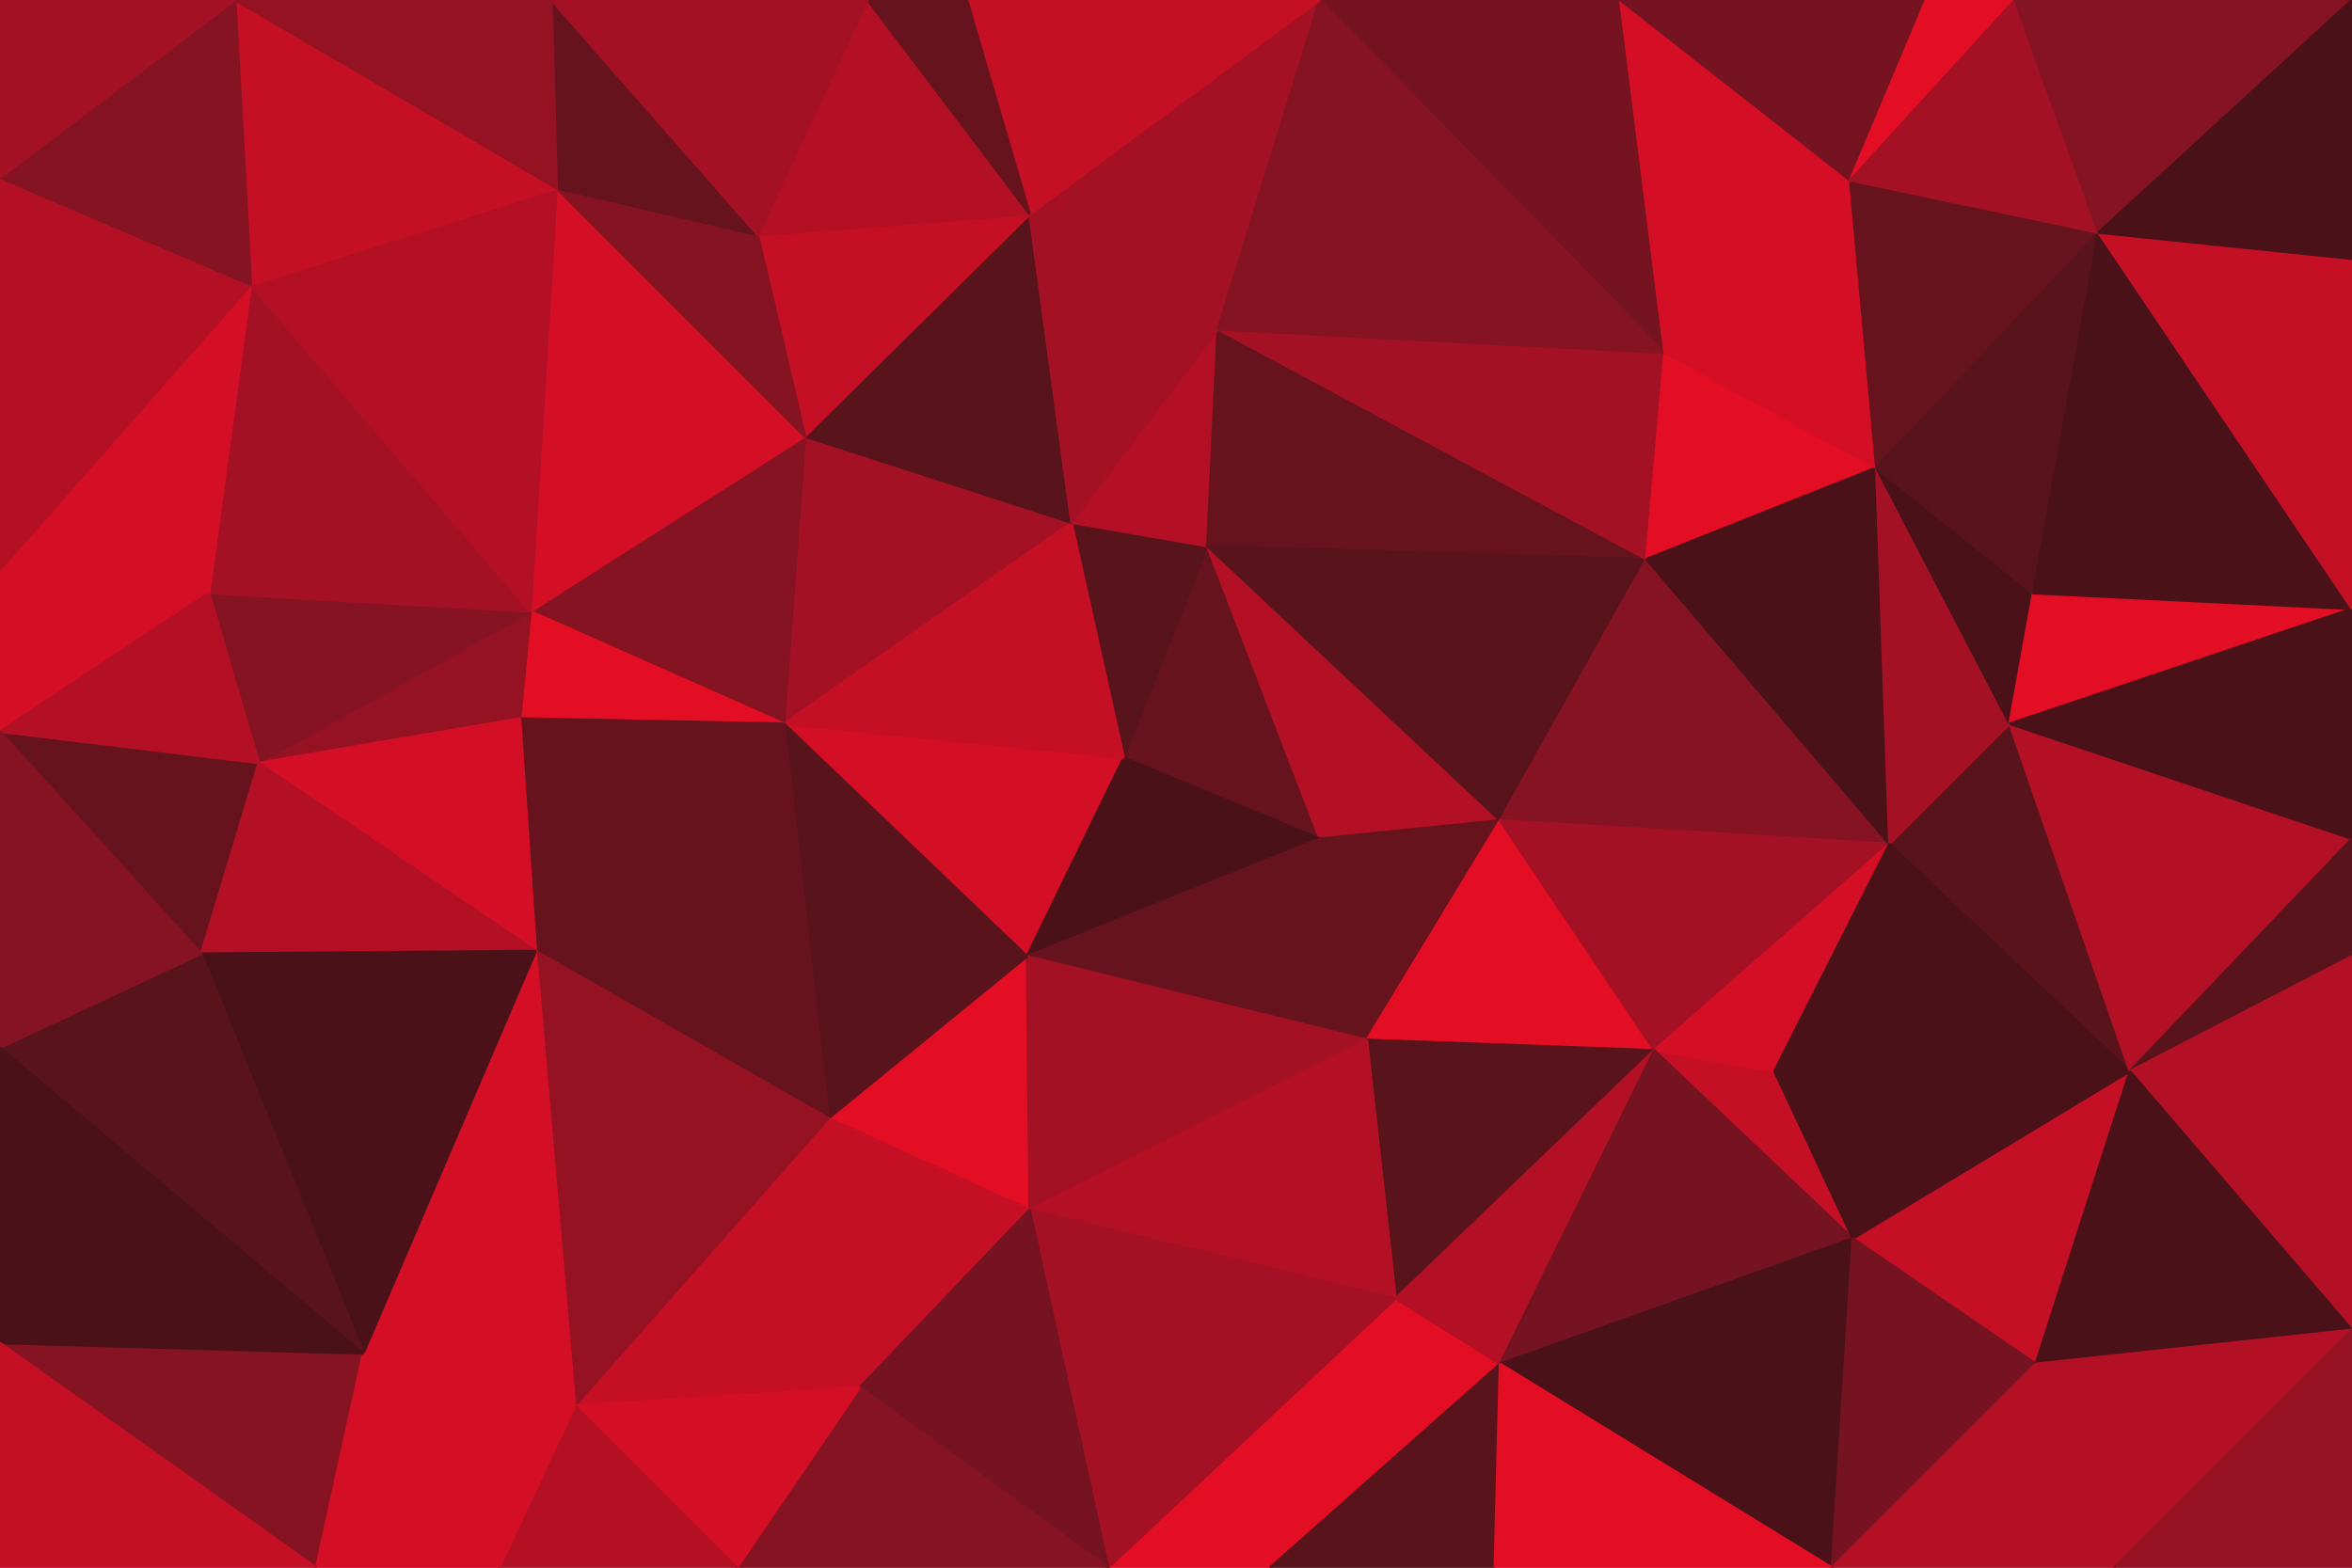 <svg id="visual" viewBox="0 0 900 600" width="900" height="600" xmlns="http://www.w3.org/2000/svg" xmlns:xlink="http://www.w3.org/1999/xlink" version="1.1"><g stroke-width="1" stroke-linejoin="bevel"><path d="M430 290L505 321L462 209Z" fill="#67131d" stroke="#67131d"></path><path d="M462 209L410 200L430 290Z" fill="#59131b" stroke="#59131b"></path><path d="M505 321L574 314L462 209Z" fill="#b41025" stroke="#b41025"></path><path d="M300 277L393 366L430 290Z" fill="#d30e25" stroke="#d30e25"></path><path d="M430 290L393 366L505 321Z" fill="#4a1218" stroke="#4a1218"></path><path d="M505 321L523 398L574 314Z" fill="#67131d" stroke="#67131d"></path><path d="M393 366L523 398L505 321Z" fill="#67131d" stroke="#67131d"></path><path d="M462 209L466 126L410 200Z" fill="#b41025" stroke="#b41025"></path><path d="M630 214L466 126L462 209Z" fill="#67131d" stroke="#67131d"></path><path d="M574 314L630 214L462 209Z" fill="#59131b" stroke="#59131b"></path><path d="M308 167L300 277L410 200Z" fill="#a41124" stroke="#a41124"></path><path d="M410 200L300 277L430 290Z" fill="#c40f25" stroke="#c40f25"></path><path d="M630 214L637 135L466 126Z" fill="#a41124" stroke="#a41124"></path><path d="M394 82L308 167L410 200Z" fill="#59131b" stroke="#59131b"></path><path d="M523 398L633 402L574 314Z" fill="#e30e24" stroke="#e30e24"></path><path d="M574 314L723 323L630 214Z" fill="#861321" stroke="#861321"></path><path d="M630 214L718 179L637 135Z" fill="#e30e24" stroke="#e30e24"></path><path d="M505 0L394 82L466 126Z" fill="#a41124" stroke="#a41124"></path><path d="M466 126L394 82L410 200Z" fill="#a41124" stroke="#a41124"></path><path d="M317 428L394 463L393 366Z" fill="#e30e24" stroke="#e30e24"></path><path d="M393 366L394 463L523 398Z" fill="#a41124" stroke="#a41124"></path><path d="M523 398L534 497L633 402Z" fill="#59131b" stroke="#59131b"></path><path d="M300 277L317 428L393 366Z" fill="#59131b" stroke="#59131b"></path><path d="M394 463L534 497L523 398Z" fill="#b41025" stroke="#b41025"></path><path d="M709 474L679 410L633 402Z" fill="#c40f25" stroke="#c40f25"></path><path d="M633 402L723 323L574 314Z" fill="#a41124" stroke="#a41124"></path><path d="M679 410L723 323L633 402Z" fill="#d30e25" stroke="#d30e25"></path><path d="M723 323L718 179L630 214Z" fill="#4a1218" stroke="#4a1218"></path><path d="M394 82L290 90L308 167Z" fill="#c40f25" stroke="#c40f25"></path><path d="M308 167L203 234L300 277Z" fill="#861321" stroke="#861321"></path><path d="M620 0L505 0L637 135Z" fill="#761320" stroke="#761320"></path><path d="M637 135L505 0L466 126Z" fill="#861321" stroke="#861321"></path><path d="M394 82L332 0L290 90Z" fill="#b41025" stroke="#b41025"></path><path d="M486 600L574 522L534 497Z" fill="#e30e24" stroke="#e30e24"></path><path d="M534 497L574 522L633 402Z" fill="#b41025" stroke="#b41025"></path><path d="M213 72L203 234L308 167Z" fill="#d30e25" stroke="#d30e25"></path><path d="M300 277L205 364L317 428Z" fill="#67131d" stroke="#67131d"></path><path d="M815 410L769 277L723 323Z" fill="#59131b" stroke="#59131b"></path><path d="M723 323L769 277L718 179Z" fill="#a41124" stroke="#a41124"></path><path d="M203 234L199 275L300 277Z" fill="#e30e24" stroke="#e30e24"></path><path d="M505 0L370 0L394 82Z" fill="#c40f25" stroke="#c40f25"></path><path d="M769 277L778 227L718 179Z" fill="#4a1218" stroke="#4a1218"></path><path d="M718 179L708 69L637 135Z" fill="#d30e25" stroke="#d30e25"></path><path d="M199 275L205 364L300 277Z" fill="#67131d" stroke="#67131d"></path><path d="M803 89L708 69L718 179Z" fill="#67131d" stroke="#67131d"></path><path d="M708 69L620 0L637 135Z" fill="#d30e25" stroke="#d30e25"></path><path d="M370 0L332 0L394 82Z" fill="#67131d" stroke="#67131d"></path><path d="M290 90L213 72L308 167Z" fill="#861321" stroke="#861321"></path><path d="M574 522L709 474L633 402Z" fill="#761320" stroke="#761320"></path><path d="M679 410L815 410L723 323Z" fill="#4a1218" stroke="#4a1218"></path><path d="M317 428L329 531L394 463Z" fill="#c40f25" stroke="#c40f25"></path><path d="M424 600L486 600L534 497Z" fill="#e30e24" stroke="#e30e24"></path><path d="M220 538L329 531L317 428Z" fill="#c40f25" stroke="#c40f25"></path><path d="M211 0L213 72L290 90Z" fill="#67131d" stroke="#67131d"></path><path d="M203 234L99 292L199 275Z" fill="#951223" stroke="#951223"></path><path d="M424 600L534 497L394 463Z" fill="#a41124" stroke="#a41124"></path><path d="M574 522L701 600L709 474Z" fill="#4a1218" stroke="#4a1218"></path><path d="M329 531L424 600L394 463Z" fill="#761320" stroke="#761320"></path><path d="M486 600L572 600L574 522Z" fill="#59131b" stroke="#59131b"></path><path d="M779 522L815 410L709 474Z" fill="#c40f25" stroke="#c40f25"></path><path d="M709 474L815 410L679 410Z" fill="#4a1218" stroke="#4a1218"></path><path d="M769 277L900 233L778 227Z" fill="#e30e24" stroke="#e30e24"></path><path d="M778 227L803 89L718 179Z" fill="#59131b" stroke="#59131b"></path><path d="M708 69L737 0L620 0Z" fill="#761320" stroke="#761320"></path><path d="M900 233L803 89L778 227Z" fill="#4a1218" stroke="#4a1218"></path><path d="M771 0L737 0L708 69Z" fill="#e30e24" stroke="#e30e24"></path><path d="M205 364L220 538L317 428Z" fill="#951223" stroke="#951223"></path><path d="M329 531L282 600L424 600Z" fill="#861321" stroke="#861321"></path><path d="M332 0L211 0L290 90Z" fill="#a41124" stroke="#a41124"></path><path d="M80 227L99 292L203 234Z" fill="#861321" stroke="#861321"></path><path d="M199 275L99 292L205 364Z" fill="#d30e25" stroke="#d30e25"></path><path d="M205 364L139 518L220 538Z" fill="#d30e25" stroke="#d30e25"></path><path d="M80 227L203 234L96 109Z" fill="#a41124" stroke="#a41124"></path><path d="M803 89L771 0L708 69Z" fill="#a41124" stroke="#a41124"></path><path d="M701 600L779 522L709 474Z" fill="#761320" stroke="#761320"></path><path d="M220 538L282 600L329 531Z" fill="#d30e25" stroke="#d30e25"></path><path d="M572 600L701 600L574 522Z" fill="#e30e24" stroke="#e30e24"></path><path d="M96 109L203 234L213 72Z" fill="#b41025" stroke="#b41025"></path><path d="M900 321L769 277L815 410Z" fill="#b41025" stroke="#b41025"></path><path d="M900 321L900 233L769 277Z" fill="#4a1218" stroke="#4a1218"></path><path d="M803 89L900 0L771 0Z" fill="#861321" stroke="#861321"></path><path d="M90 0L96 109L213 72Z" fill="#c40f25" stroke="#c40f25"></path><path d="M900 366L900 321L815 410Z" fill="#59131b" stroke="#59131b"></path><path d="M0 280L77 365L99 292Z" fill="#67131d" stroke="#67131d"></path><path d="M99 292L77 365L205 364Z" fill="#b41025" stroke="#b41025"></path><path d="M900 509L900 366L815 410Z" fill="#b41025" stroke="#b41025"></path><path d="M77 365L139 518L205 364Z" fill="#4a1218" stroke="#4a1218"></path><path d="M220 538L191 600L282 600Z" fill="#b41025" stroke="#b41025"></path><path d="M139 518L191 600L220 538Z" fill="#d30e25" stroke="#d30e25"></path><path d="M900 233L900 99L803 89Z" fill="#c40f25" stroke="#c40f25"></path><path d="M701 600L809 600L779 522Z" fill="#b41025" stroke="#b41025"></path><path d="M779 522L900 509L815 410Z" fill="#4a1218" stroke="#4a1218"></path><path d="M0 218L0 280L80 227Z" fill="#d30e25" stroke="#d30e25"></path><path d="M211 0L90 0L213 72Z" fill="#951223" stroke="#951223"></path><path d="M809 600L900 509L779 522Z" fill="#b41025" stroke="#b41025"></path><path d="M0 514L121 600L139 518Z" fill="#861321" stroke="#861321"></path><path d="M80 227L0 280L99 292Z" fill="#b41025" stroke="#b41025"></path><path d="M0 218L80 227L96 109Z" fill="#d30e25" stroke="#d30e25"></path><path d="M0 68L0 218L96 109Z" fill="#b41025" stroke="#b41025"></path><path d="M900 99L900 0L803 89Z" fill="#4a1218" stroke="#4a1218"></path><path d="M139 518L121 600L191 600Z" fill="#d30e25" stroke="#d30e25"></path><path d="M0 401L139 518L77 365Z" fill="#59131b" stroke="#59131b"></path><path d="M0 280L0 401L77 365Z" fill="#861321" stroke="#861321"></path><path d="M90 0L0 68L96 109Z" fill="#861321" stroke="#861321"></path><path d="M809 600L900 600L900 509Z" fill="#951223" stroke="#951223"></path><path d="M0 401L0 514L139 518Z" fill="#4a1218" stroke="#4a1218"></path><path d="M90 0L0 0L0 68Z" fill="#a41124" stroke="#a41124"></path><path d="M0 514L0 600L121 600Z" fill="#c40f25" stroke="#c40f25"></path></g></svg>